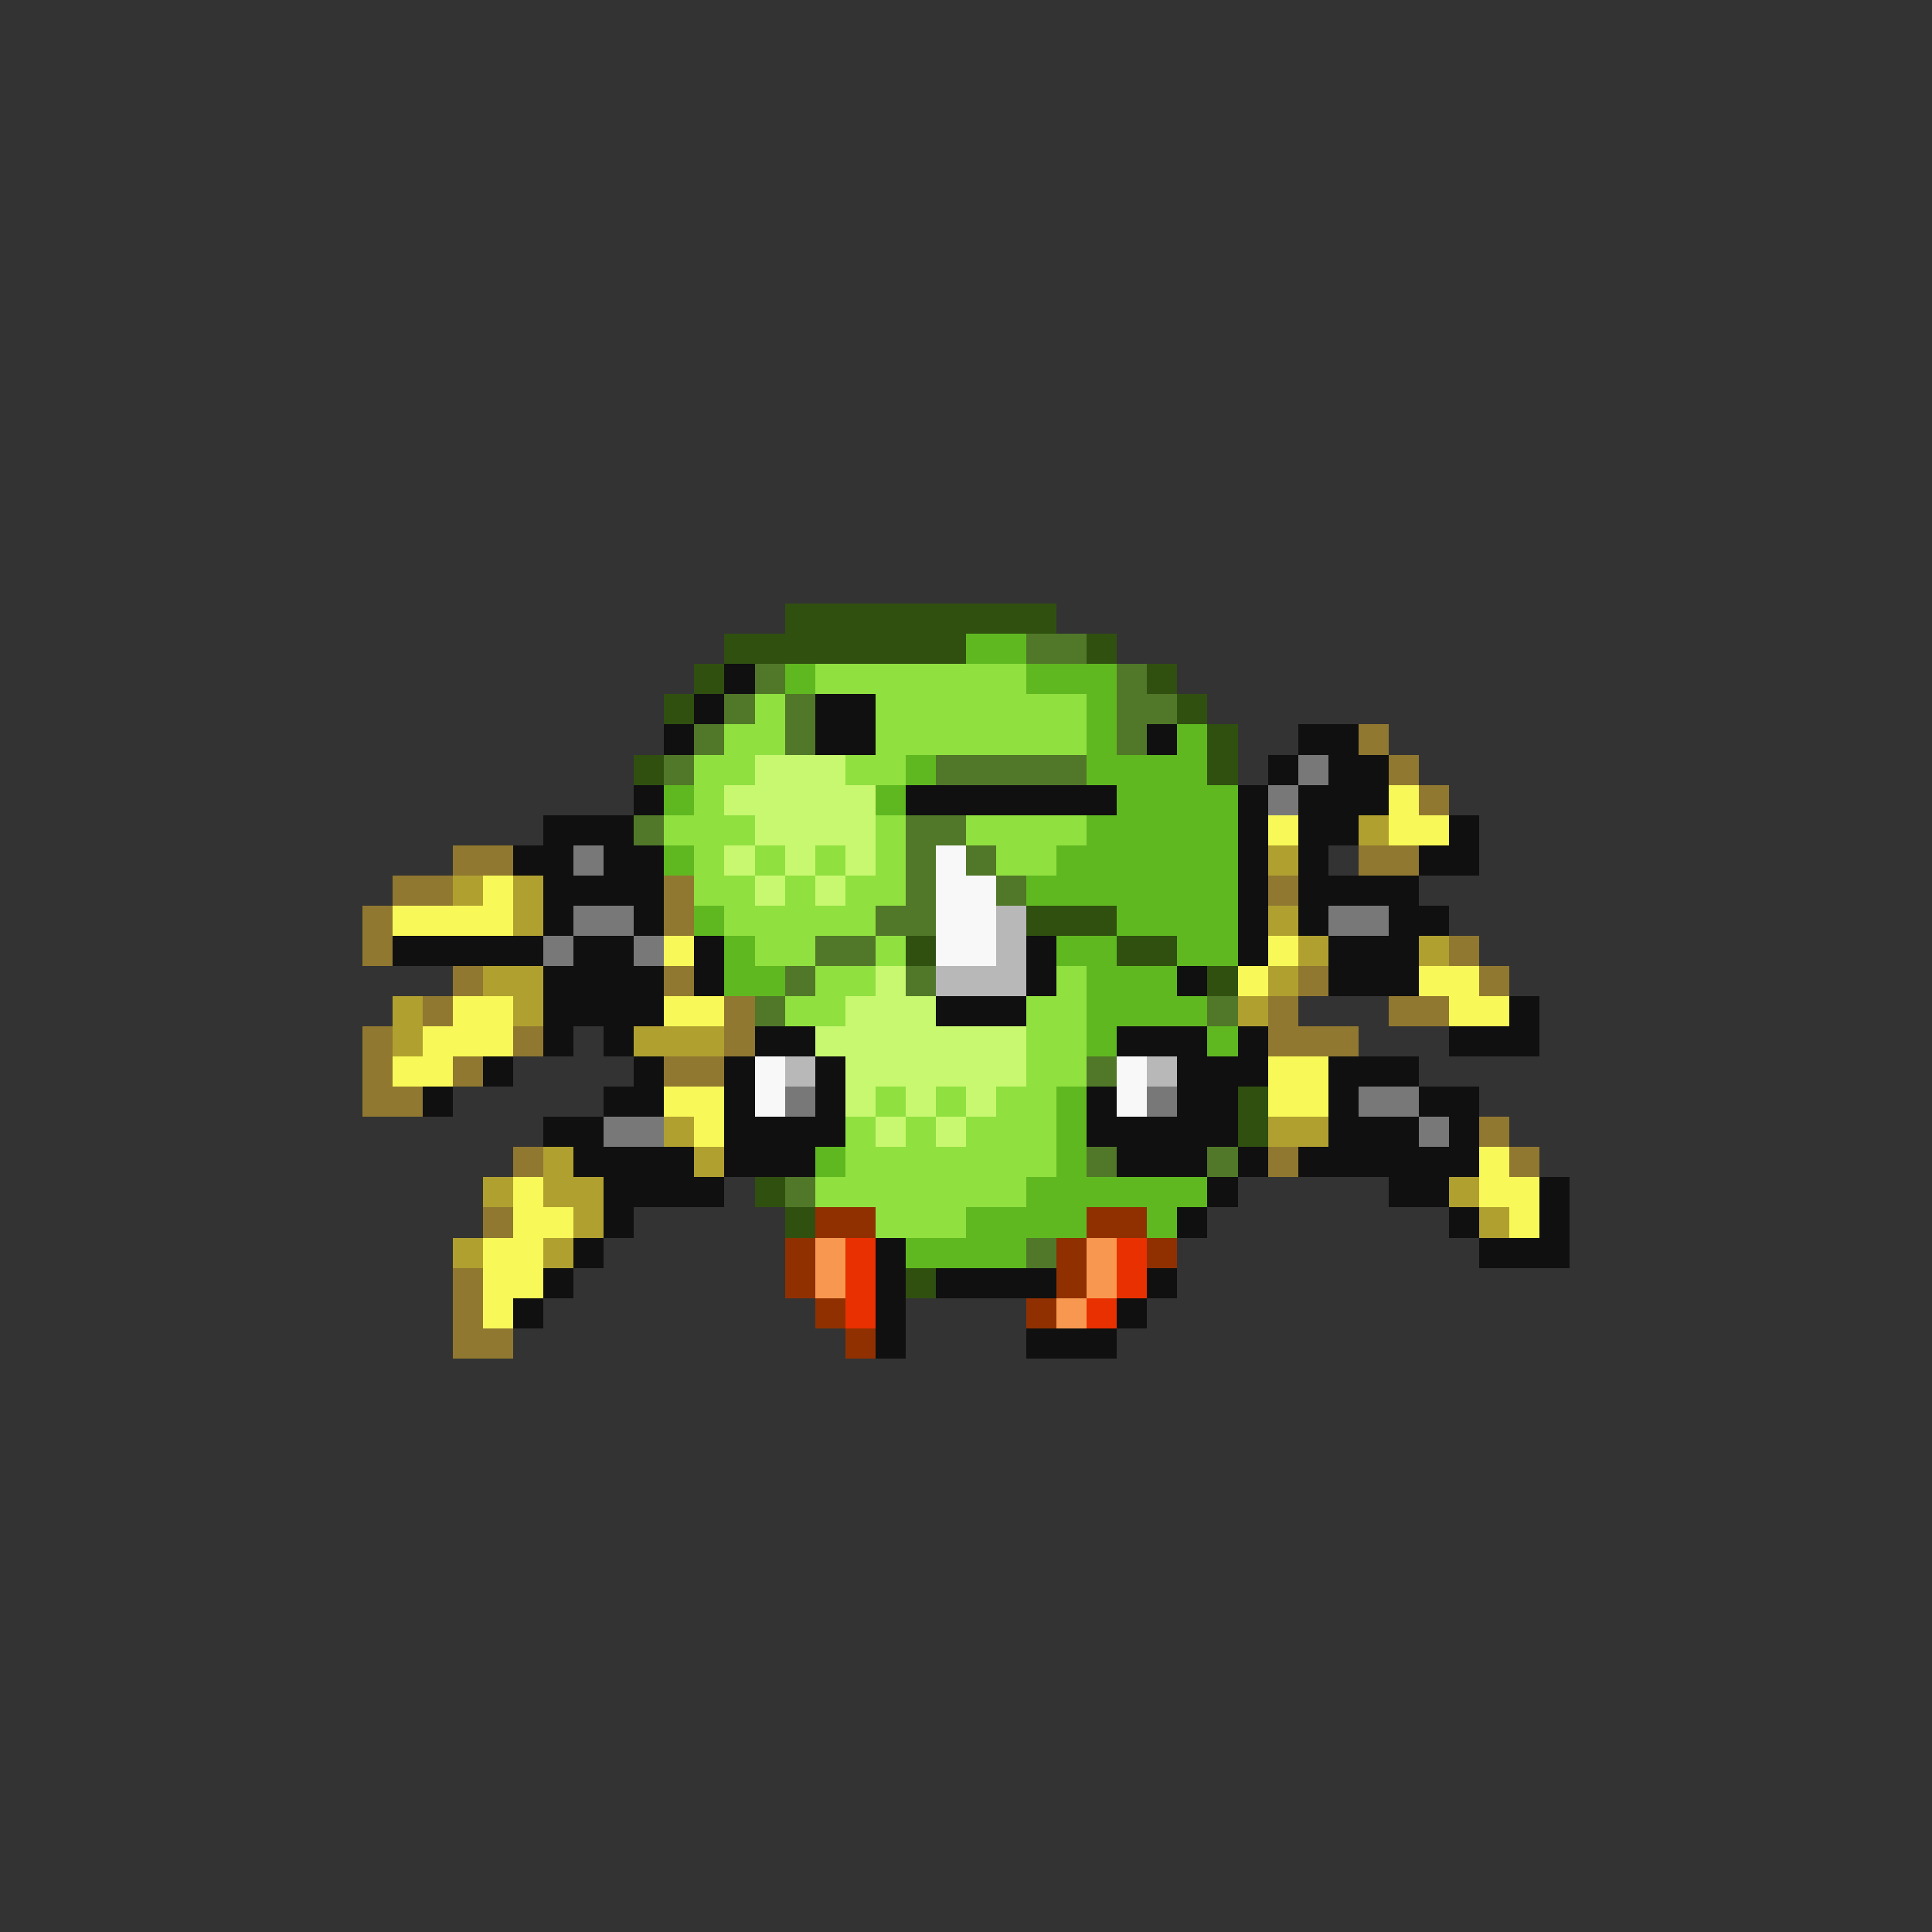 <svg xmlns="http://www.w3.org/2000/svg" viewBox="0 -0.5 64 64" shape-rendering="crispEdges">
<rect x="0" y="-0.5" width="64" height="64" fill="#333333" stroke="none"/>
<path stroke="#305010" d="M26 20h9M24 21h8M36 21h1M23 22h1M38 22h1M22 23h1M39 23h1M40 24h1M21 25h1M40 25h1M34 30h3M30 31h1M37 31h2M40 32h1M41 36h1M41 37h1M25 39h1M26 40h1M30 42h1" />
<path stroke="#60b820" d="M32 21h2M26 22h1M34 22h3M36 23h1M36 24h1M39 24h1M30 25h1M36 25h4M22 26h1M29 26h1M37 26h4M36 27h5M22 28h1M35 28h6M34 29h7M23 30h1M37 30h4M24 31h1M35 31h2M39 31h2M24 32h2M36 32h3M36 33h4M36 34h1M40 34h1M35 36h1M35 37h1M27 38h1M35 38h1M34 39h6M32 40h4M38 40h1M30 41h4" />
<path stroke="#507828" d="M34 21h2M25 22h1M37 22h1M24 23h1M26 23h1M37 23h2M23 24h1M26 24h1M37 24h1M22 25h1M31 25h5M21 27h1M30 27h2M30 28h1M32 28h1M30 29h1M33 29h1M29 30h2M27 31h2M26 32h1M30 32h1M25 33h1M40 33h1M36 35h1M36 38h1M40 38h1M26 39h1M34 41h1" />
<path stroke="#101010" d="M24 22h1M23 23h1M27 23h2M22 24h1M27 24h2M38 24h1M43 24h2M42 25h1M44 25h2M21 26h1M30 26h7M41 26h1M43 26h3M18 27h3M41 27h1M43 27h2M48 27h1M17 28h2M20 28h2M41 28h1M43 28h1M47 28h2M18 29h4M41 29h1M43 29h4M18 30h1M21 30h1M41 30h1M43 30h1M46 30h2M13 31h5M19 31h2M23 31h1M34 31h1M41 31h1M44 31h3M18 32h4M23 32h1M34 32h1M39 32h1M44 32h3M18 33h4M31 33h3M50 33h1M18 34h1M20 34h1M25 34h2M37 34h3M41 34h1M48 34h3M16 35h1M21 35h1M24 35h1M27 35h1M39 35h3M44 35h3M14 36h1M20 36h2M24 36h1M27 36h1M36 36h1M39 36h2M44 36h1M47 36h2M18 37h2M24 37h4M36 37h5M44 37h3M48 37h1M19 38h4M24 38h3M37 38h3M41 38h1M43 38h6M20 39h4M40 39h1M46 39h2M51 39h1M20 40h1M39 40h1M48 40h1M51 40h1M19 41h1M29 41h1M49 41h3M18 42h1M29 42h1M31 42h4M38 42h1M17 43h1M29 43h1M37 43h1M29 44h1M34 44h3" />
<path stroke="#90e040" d="M27 22h7M25 23h1M29 23h7M24 24h2M29 24h7M23 25h2M28 25h2M23 26h1M22 27h3M29 27h1M32 27h4M23 28h1M25 28h1M27 28h1M29 28h1M33 28h2M23 29h2M26 29h1M28 29h2M24 30h5M25 31h2M29 31h1M27 32h2M35 32h1M26 33h2M34 33h2M34 34h2M34 35h2M29 36h1M31 36h1M33 36h2M28 37h1M30 37h1M32 37h3M28 38h7M27 39h7M29 40h3" />
<path stroke="#907830" d="M45 24h1M46 25h1M47 26h1M15 28h2M45 28h2M13 29h2M22 29h1M42 29h1M12 30h1M22 30h1M12 31h1M48 31h1M15 32h1M22 32h1M43 32h1M49 32h1M14 33h1M24 33h1M42 33h1M46 33h2M12 34h1M17 34h1M24 34h1M42 34h3M12 35h1M15 35h1M22 35h2M12 36h2M49 37h1M17 38h1M42 38h1M50 38h1M16 40h1M15 42h1M15 43h1M15 44h2" />
<path stroke="#c8f870" d="M25 25h3M24 26h5M25 27h4M24 28h1M26 28h1M28 28h1M25 29h1M27 29h1M29 32h1M28 33h3M27 34h7M28 35h6M28 36h1M30 36h1M32 36h1M29 37h1M31 37h1" />
<path stroke="#787878" d="M43 25h1M42 26h1M19 28h1M19 30h2M44 30h2M18 31h1M21 31h1M26 36h1M38 36h1M45 36h2M20 37h2M47 37h1" />
<path stroke="#f8f858" d="M46 26h1M42 27h1M46 27h2M16 29h1M13 30h4M22 31h1M42 31h1M41 32h1M47 32h2M15 33h2M22 33h2M48 33h2M14 34h3M13 35h2M42 35h2M22 36h2M42 36h2M23 37h1M49 38h1M17 39h1M49 39h2M17 40h2M50 40h1M16 41h2M16 42h2M16 43h1" />
<path stroke="#b0a030" d="M45 27h1M42 28h1M15 29h1M17 29h1M17 30h1M42 30h1M43 31h1M47 31h1M16 32h2M42 32h1M13 33h1M17 33h1M41 33h1M13 34h1M21 34h3M22 37h1M42 37h2M18 38h1M23 38h1M16 39h1M18 39h2M48 39h1M19 40h1M49 40h1M15 41h1M18 41h1" />
<path stroke="#f8f8f8" d="M31 28h1M31 29h2M31 30h2M31 31h2M25 35h1M37 35h1M25 36h1M37 36h1" />
<path stroke="#b8b8b8" d="M33 30h1M33 31h1M31 32h3M26 35h1M38 35h1" />
<path stroke="#903000" d="M27 40h2M36 40h2M26 41h1M35 41h1M38 41h1M26 42h1M35 42h1M27 43h1M34 43h1M28 44h1" />
<path stroke="#f89850" d="M27 41h1M36 41h1M27 42h1M36 42h1M35 43h1" />
<path stroke="#e83000" d="M28 41h1M37 41h1M28 42h1M37 42h1M28 43h1M36 43h1" />
</svg>